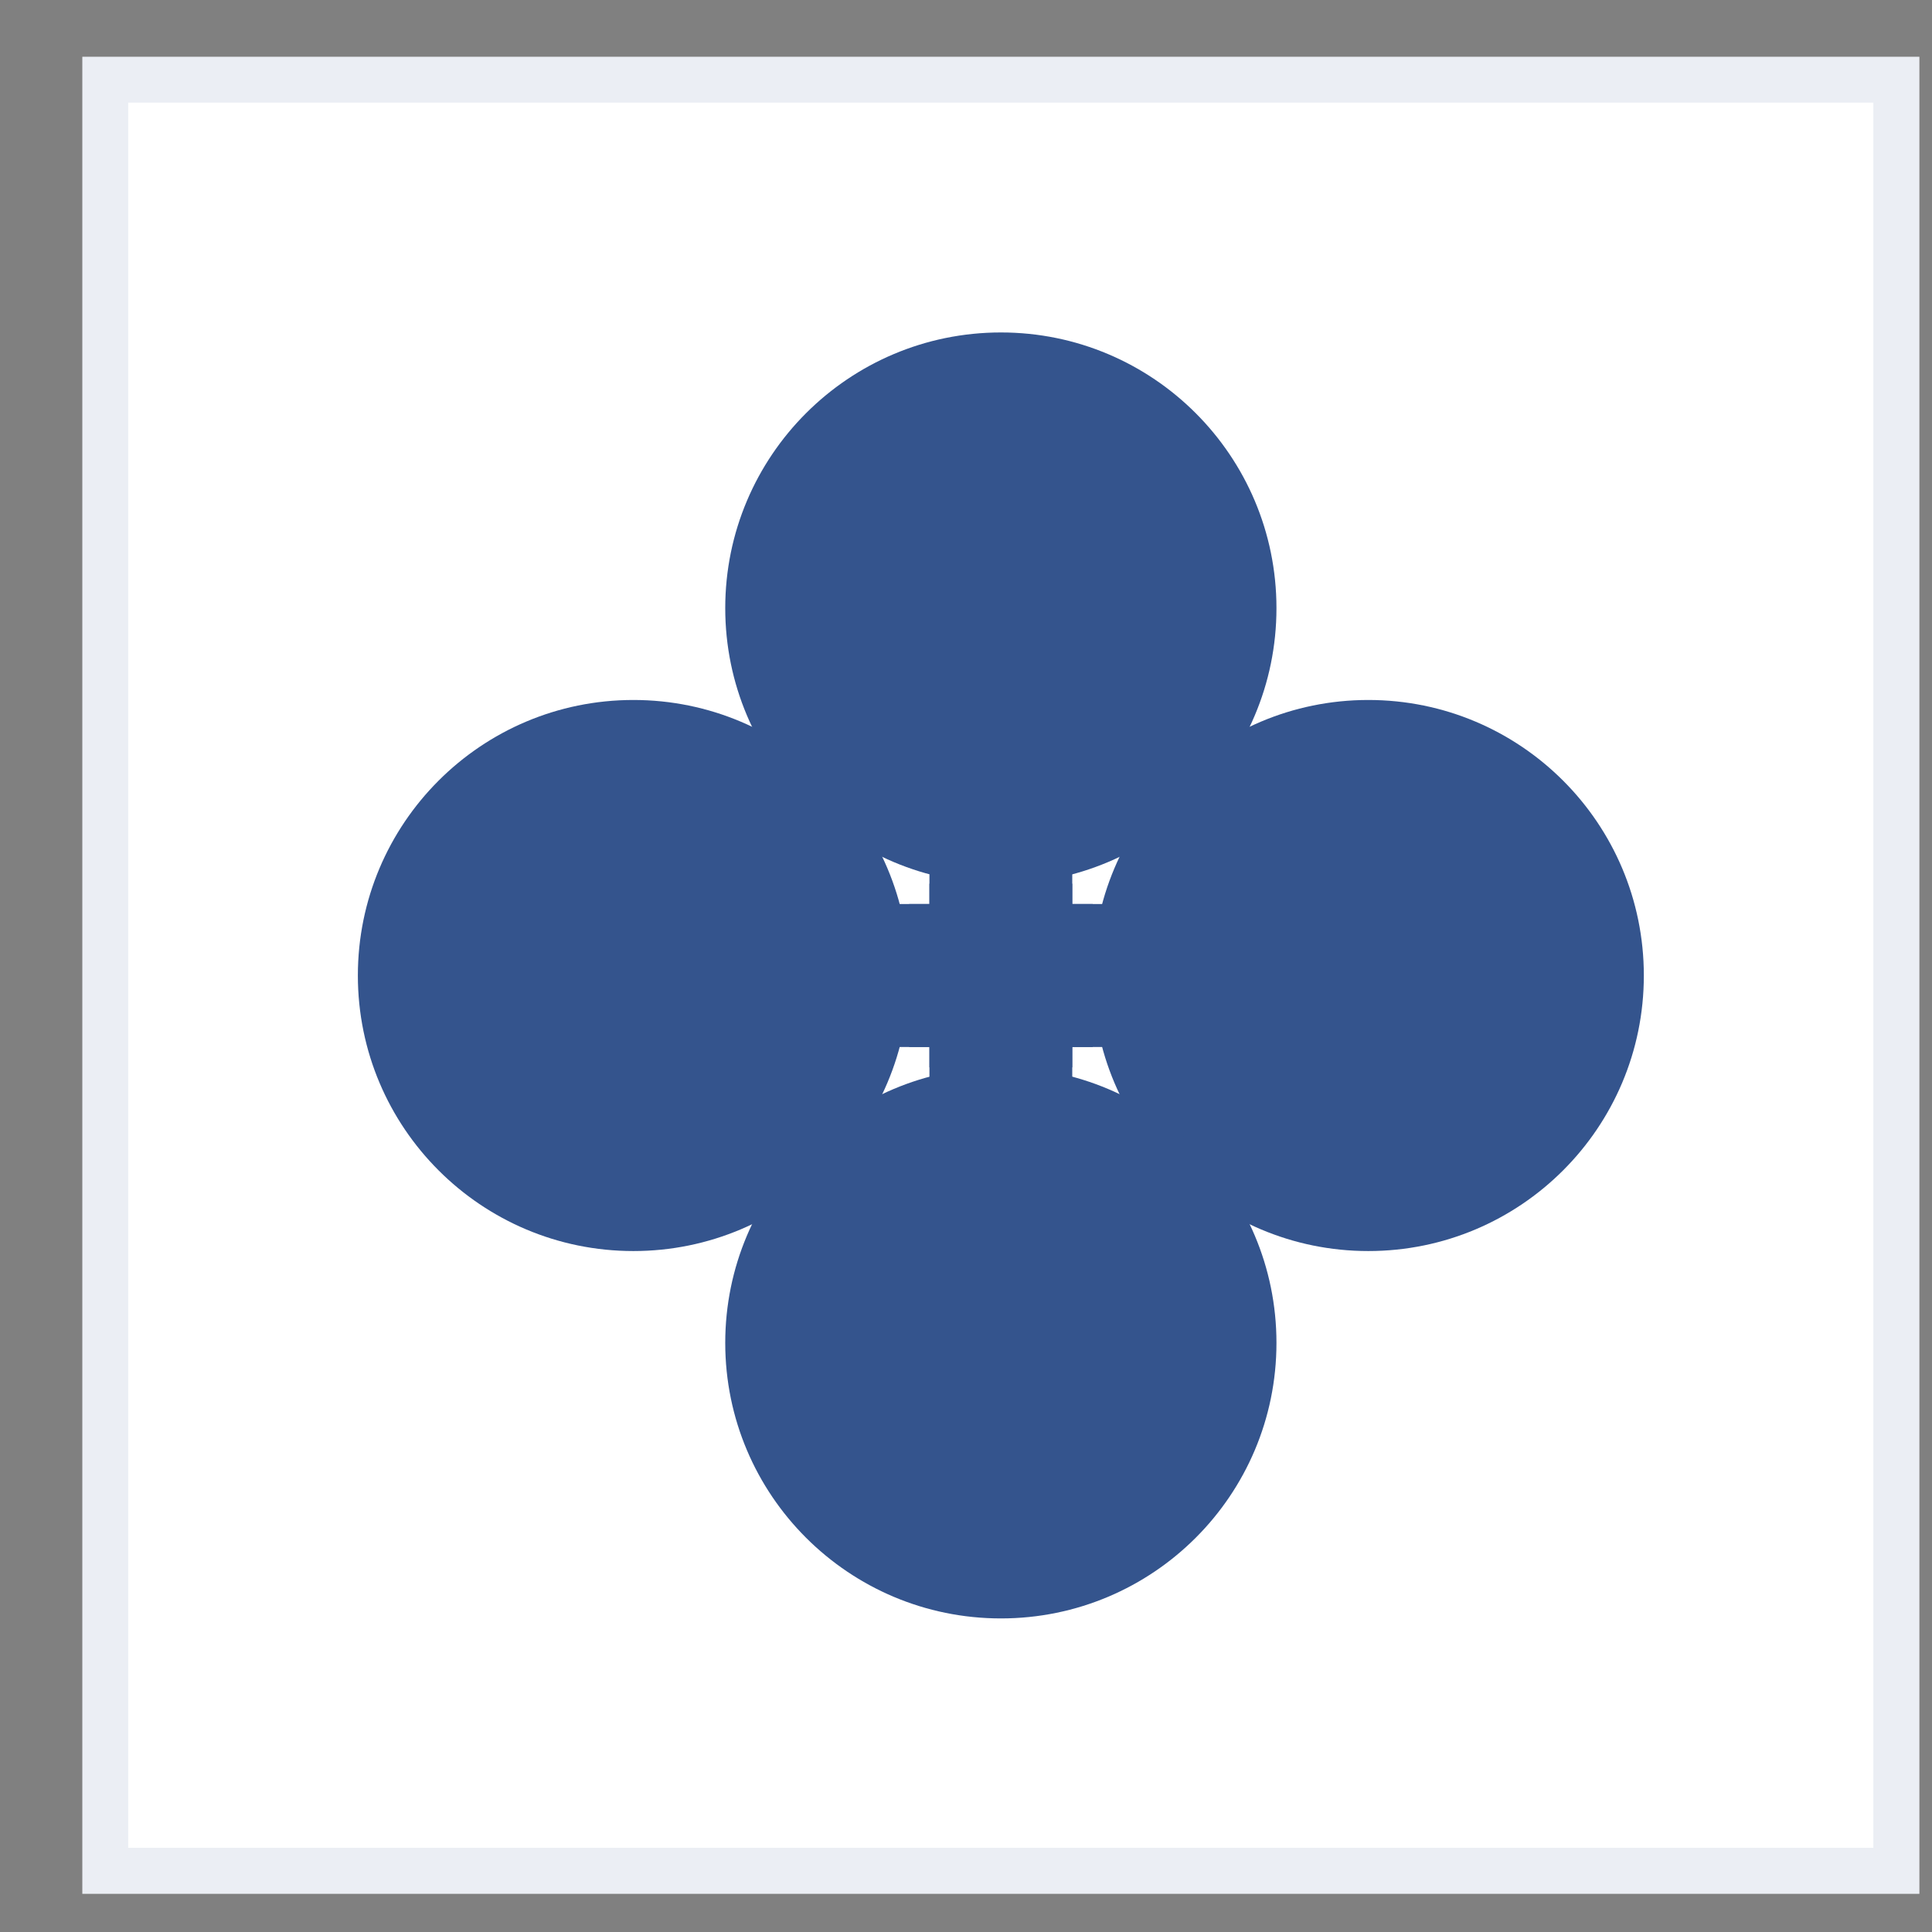 <svg width="13" height="13" viewBox="0 0 13 13" fill="none" xmlns="http://www.w3.org/2000/svg">
<rect x="0" y="0" width="13" height="13" fill="#808080" stroke="none"/>
<rect x="0.554" y="0.382" width="12.361" height="12.361" fill="white"/>
<rect x="0.708" y="0.536" width="12.052" height="12.052" stroke="#34548D" stroke-opacity="0.1" stroke-width="0.309"/>
<path d="M6.117 6.083H8.589V7.045H6.117V6.083Z" fill="#34548D"/>
<path d="M11.061 6.564C11.061 7.588 10.231 8.418 9.207 8.418C8.183 8.418 7.353 7.588 7.353 6.564C7.353 5.54 8.183 4.71 9.207 4.71C10.231 4.71 11.061 5.54 11.061 6.564Z" fill="#34548D"/>
<path d="M7.215 5.946V8.418H6.254V5.946H7.215Z" fill="#34548D"/>
<path d="M6.735 10.89C5.711 10.89 4.88 10.06 4.88 9.036C4.88 8.012 5.711 7.182 6.735 7.182C7.759 7.182 8.589 8.012 8.589 9.036C8.589 10.06 7.759 10.89 6.735 10.89Z" fill="#34548D"/>
<path d="M7.353 6.083H4.88V7.045H7.353V6.083Z" fill="#34548D"/>
<path d="M2.408 6.564C2.408 7.588 3.238 8.418 4.262 8.418C5.286 8.418 6.117 7.588 6.117 6.564C6.117 5.54 5.286 4.71 4.262 4.71C3.238 4.71 2.408 5.54 2.408 6.564Z" fill="#34548D"/>
<path d="M7.215 7.182V4.71H6.254V7.182H7.215Z" fill="#34548D"/>
<path d="M6.735 2.237C5.711 2.237 4.88 3.068 4.88 4.092C4.88 5.116 5.711 5.946 6.735 5.946C7.759 5.946 8.589 5.116 8.589 4.092C8.589 3.068 7.759 2.237 6.735 2.237Z" fill="#34548D"/>
</svg>
